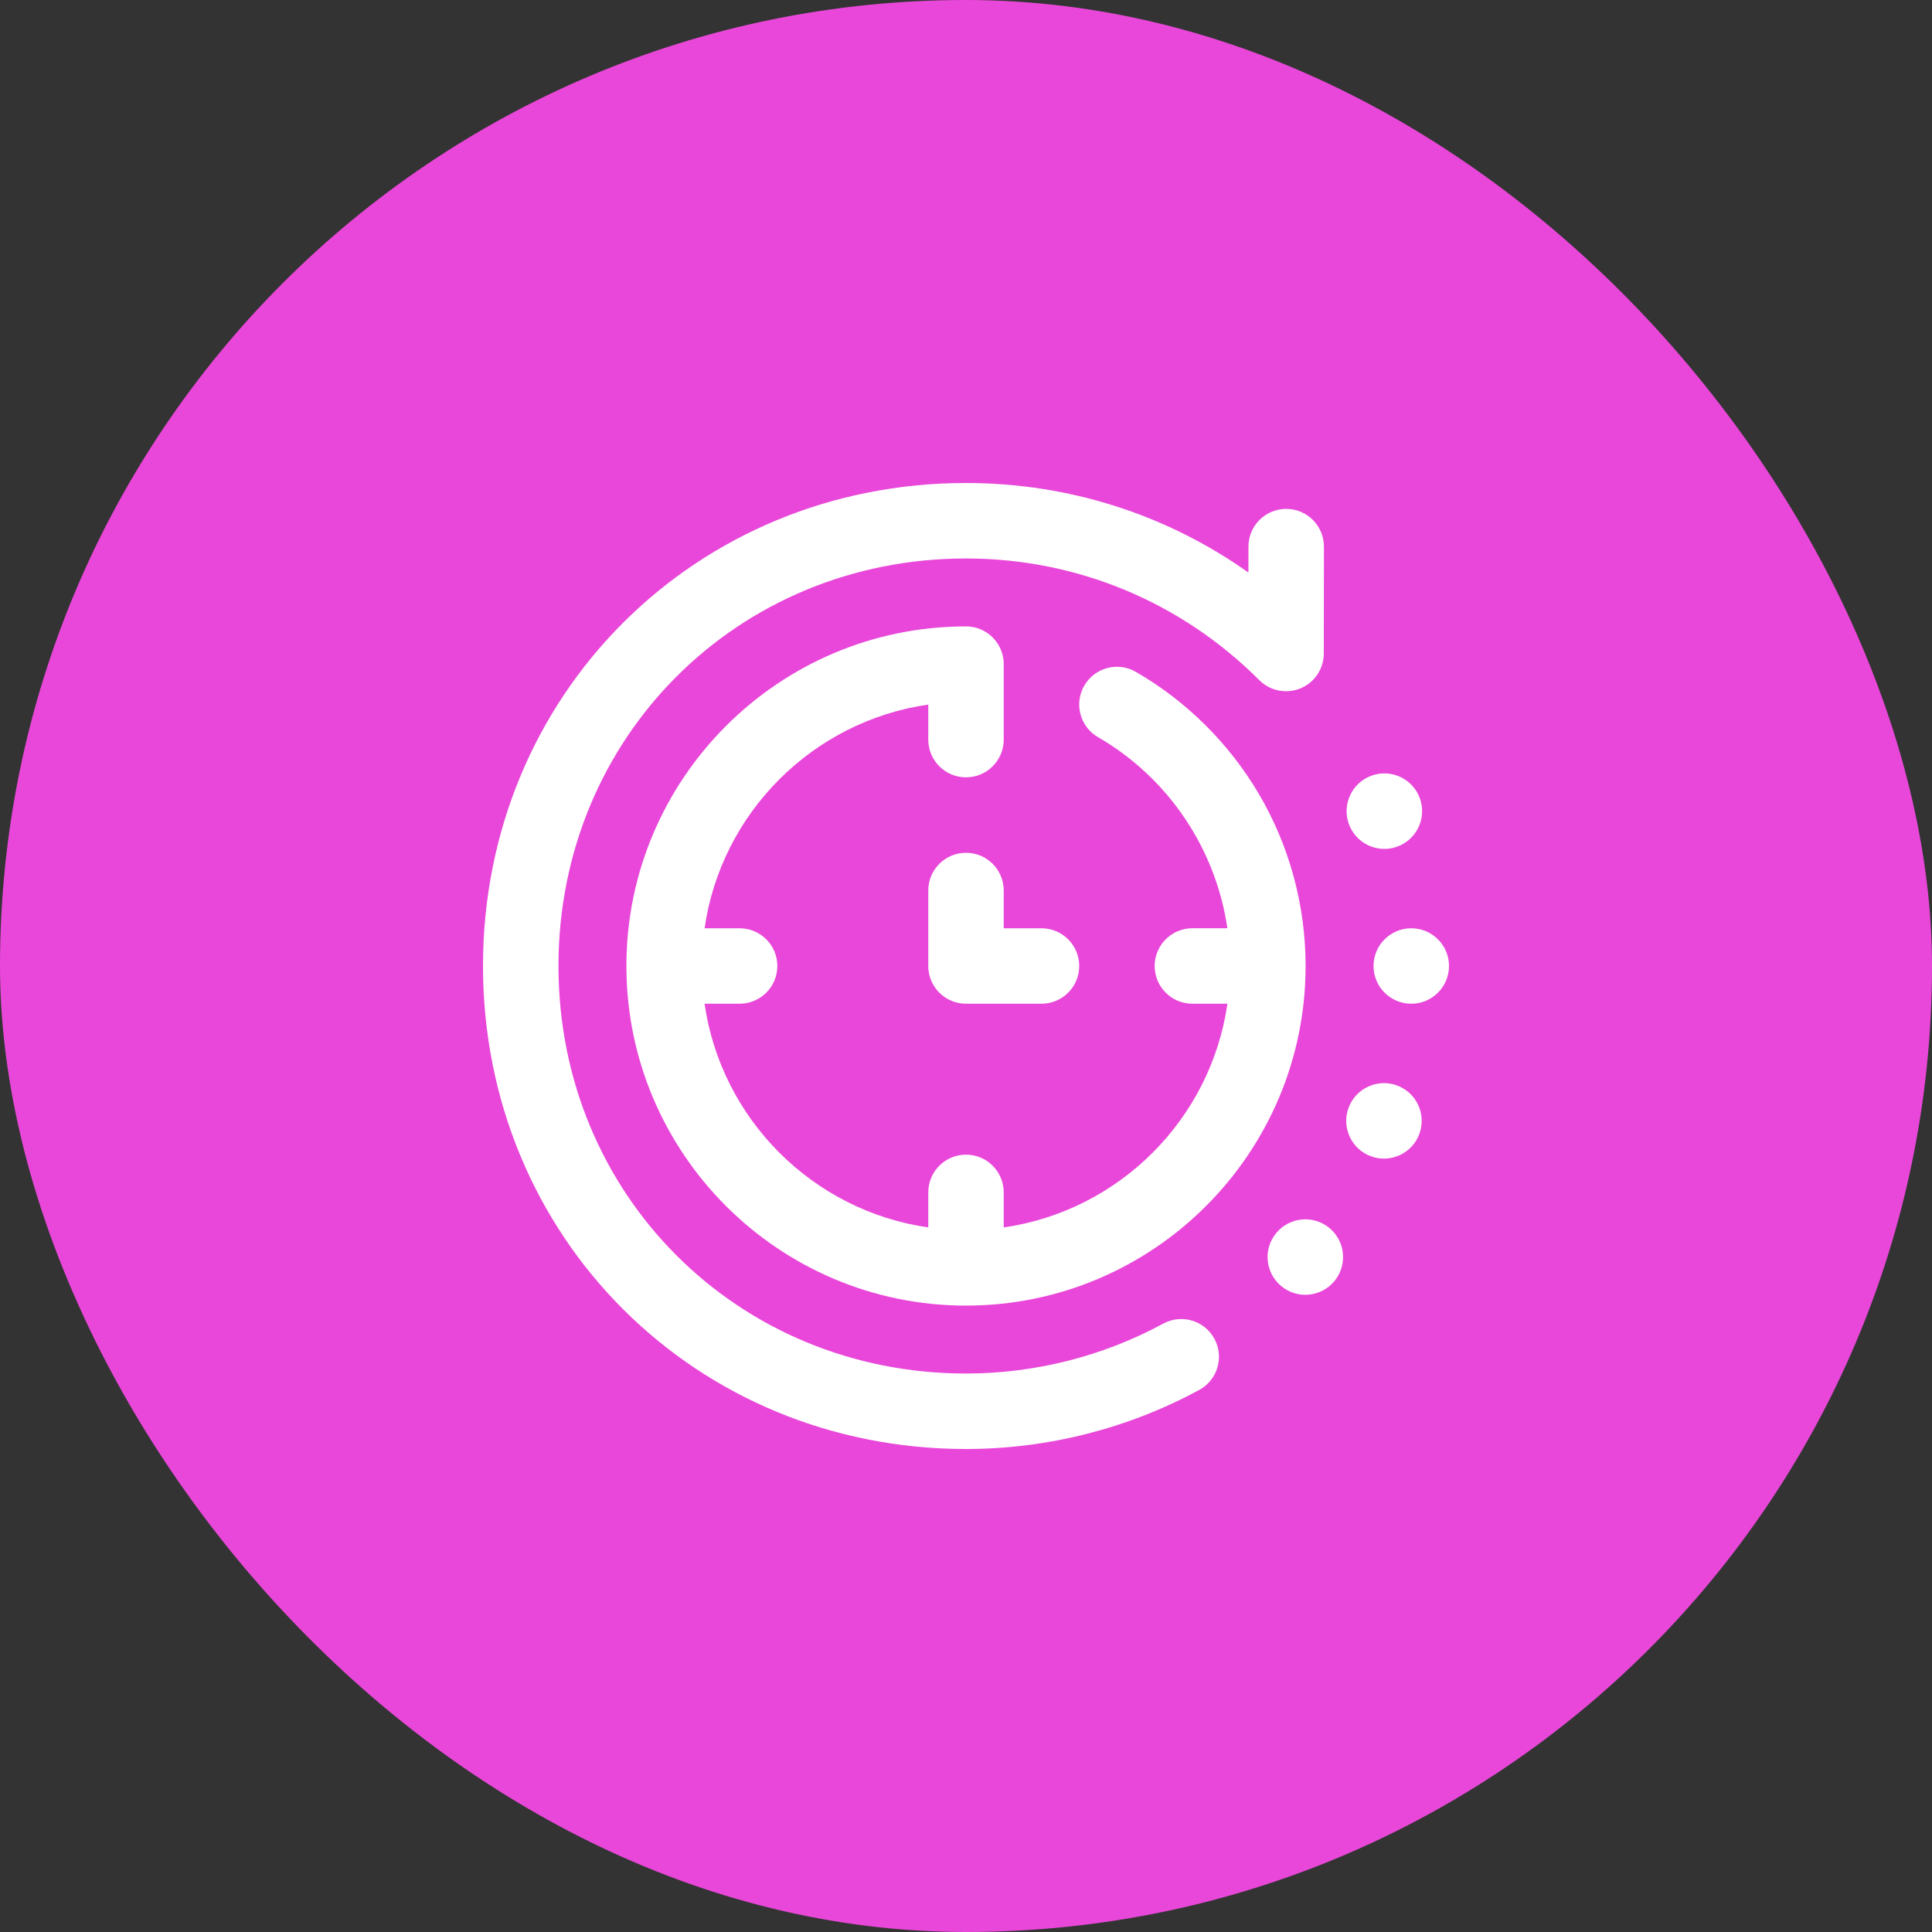 <svg width="80" height="80" viewBox="0 0 80 80" fill="none" xmlns="http://www.w3.org/2000/svg">
<rect x="0" y="0" width="80" height="80" fill="#333333" stroke="none"/>
<rect width="80" height="80" rx="40" fill="#E947D9"/>
<g clip-path="url(#clip0_47208_4199)">
<path d="M48.167 54.808C45.674 56.16 42.85 56.875 40 56.875C30.537 56.875 23.125 49.463 23.125 40C23.125 30.537 30.537 23.125 40 23.125C44.583 23.125 48.897 24.915 52.147 28.165C52.594 28.612 53.266 28.745 53.849 28.504C54.433 28.263 54.814 27.694 54.815 27.062L54.821 22.637C54.822 21.774 54.123 21.073 53.26 21.072C53.26 21.072 53.259 21.072 53.258 21.072C52.396 21.072 51.697 21.77 51.696 22.633L51.694 23.707C48.293 21.298 44.245 20 40 20C28.785 20 20 28.785 20 40C20 51.215 28.785 60 40 60C43.369 60 46.708 59.154 49.657 57.554C50.416 57.143 50.697 56.194 50.286 55.436C49.874 54.677 48.926 54.396 48.167 54.808Z" fill="white"/>
<path d="M58.114 34.937C58.858 34.5 59.108 33.542 58.672 32.798C58.235 32.053 57.277 31.803 56.532 32.24C55.788 32.676 55.538 33.634 55.975 34.379C56.411 35.124 57.369 35.373 58.114 34.937Z" fill="white"/>
<path d="M57.841 44.944C57.03 44.649 56.134 45.068 55.839 45.878C55.543 46.689 55.962 47.586 56.772 47.881C57.583 48.176 58.48 47.758 58.775 46.947C59.07 46.136 58.652 45.24 57.841 44.944Z" fill="white"/>
<path d="M55.055 50.855C54.394 50.301 53.409 50.387 52.854 51.048C52.299 51.709 52.385 52.694 53.046 53.249C53.708 53.804 54.693 53.718 55.248 53.057C55.803 52.396 55.716 51.41 55.055 50.855Z" fill="white"/>
<path d="M58.438 41.562C59.3 41.562 60 40.863 60 40C60 39.137 59.3 38.438 58.438 38.438C57.575 38.438 56.875 39.137 56.875 40C56.875 40.863 57.575 41.562 58.438 41.562Z" fill="white"/>
<path d="M40 32.188C40.863 32.188 41.562 31.488 41.562 30.625V27.5C41.562 26.637 40.863 25.938 40 25.938C32.246 25.938 25.938 32.246 25.938 40C25.938 47.754 32.246 54.062 40 54.062C47.754 54.062 54.062 47.754 54.062 40C54.062 37.488 53.392 35.022 52.122 32.868C50.891 30.779 49.131 29.034 47.032 27.82C46.285 27.388 45.33 27.643 44.898 28.39C44.465 29.137 44.721 30.093 45.468 30.525C48.385 32.212 50.345 35.155 50.823 38.437H49.375C48.512 38.437 47.812 39.137 47.812 40C47.812 40.863 48.512 41.562 49.375 41.562H50.825C50.138 46.345 46.345 50.138 41.562 50.825V49.375C41.562 48.512 40.863 47.812 40 47.812C39.137 47.812 38.438 48.512 38.438 49.375V50.825C33.655 50.138 29.862 46.345 29.175 41.562H30.625C31.488 41.562 32.188 40.863 32.188 40C32.188 39.137 31.488 38.438 30.625 38.438H29.175C29.862 33.655 33.655 29.862 38.438 29.175V30.625C38.438 31.488 39.137 32.188 40 32.188Z" fill="white"/>
<path d="M43.125 41.562H40C39.137 41.562 38.438 40.863 38.438 40V36.875C38.438 36.012 39.137 35.312 40 35.312C40.863 35.312 41.562 36.012 41.562 36.875V38.438H43.125C43.988 38.438 44.688 39.137 44.688 40C44.688 40.863 43.988 41.562 43.125 41.562Z" fill="white"/>
</g>
<defs>
<clipPath id="clip0_47208_4199">
<rect width="40" height="40" fill="white" transform="translate(20 20)"/>
</clipPath>
</defs>
</svg>

